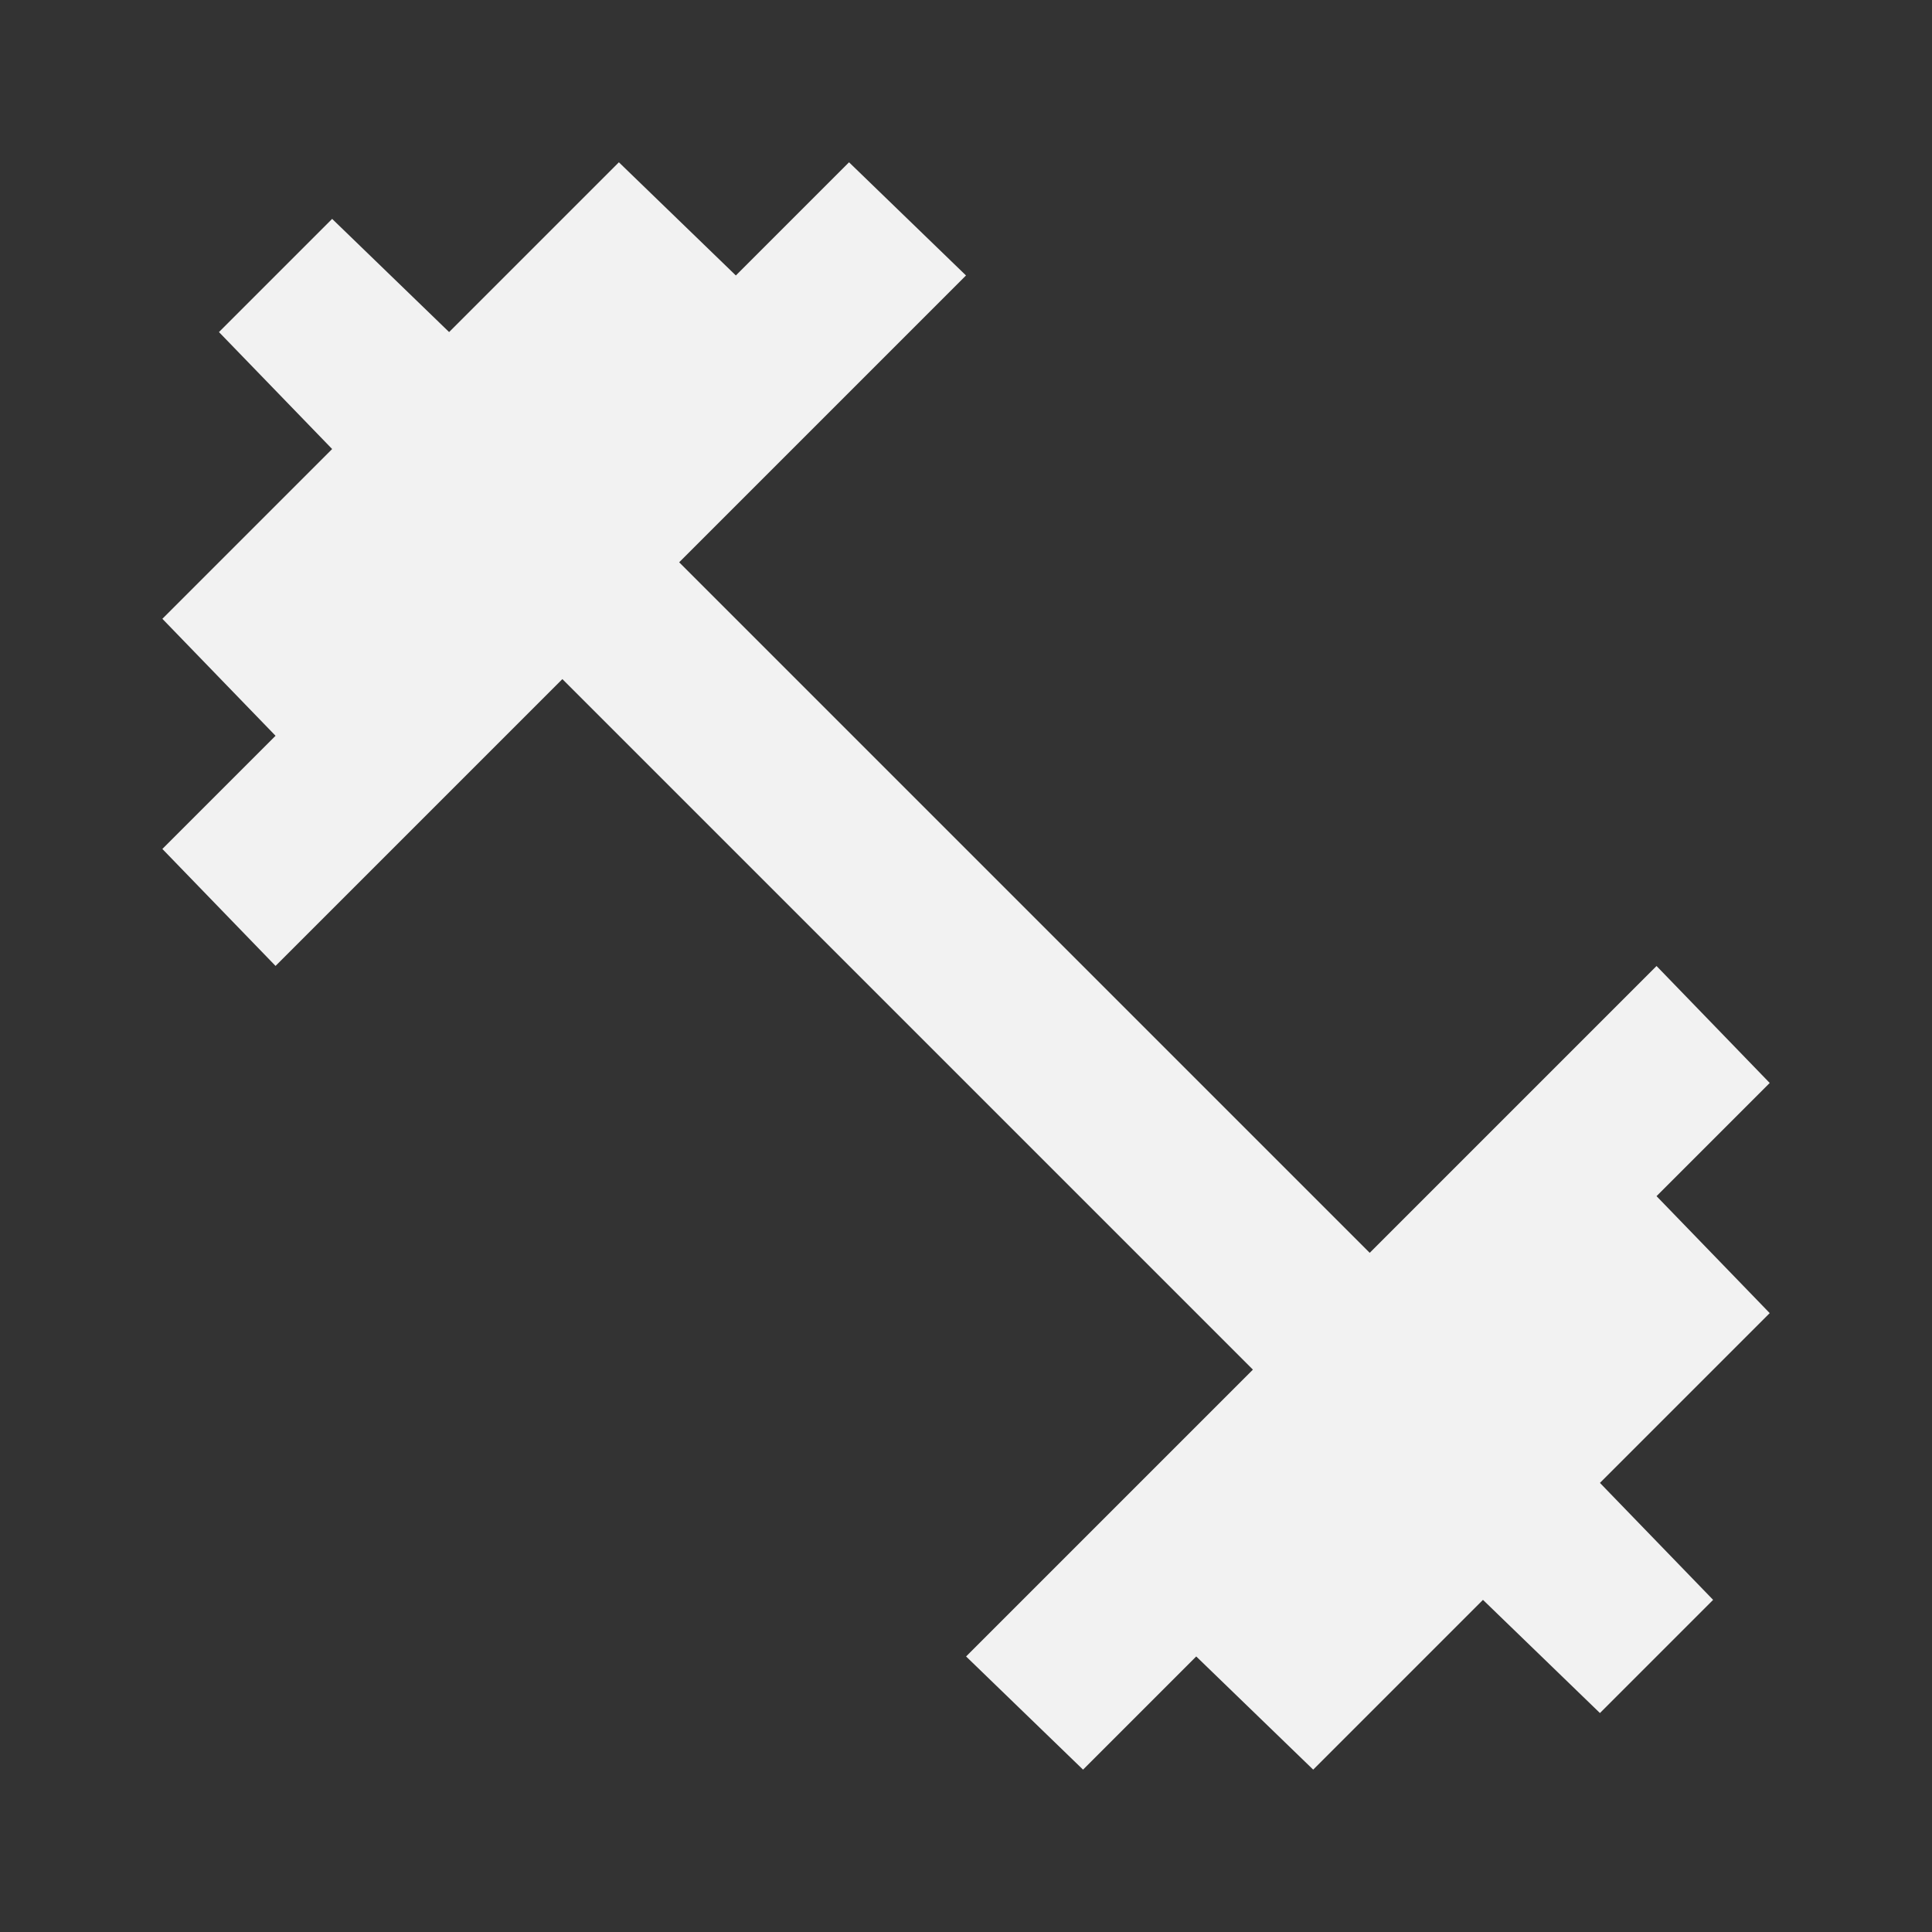 <!-- Generated by IcoMoon.io -->
<svg version="1.1" xmlns="http://www.w3.org/2000/svg" width="24" height="24" viewBox="0 0 24 24">
<rect x="0" y="0" width="24" height="24" fill="#333333" stroke="none"/>
<title>fitness_center</title>
<path fill="#f2f2f2" d="M20.578 14.859l1.406 1.453-2.109 2.109 1.406 1.453-1.406 1.406-1.453-1.406-2.109 2.109-1.453-1.406-1.406 1.406-1.453-1.406 3.563-3.563-8.578-8.578-3.563 3.563-1.406-1.453 1.406-1.406-1.406-1.453 2.109-2.109-1.406-1.453 1.406-1.406 1.453 1.406 2.109-2.109 1.453 1.406 1.406-1.406 1.453 1.406-3.563 3.563 8.578 8.578 3.563-3.563 1.406 1.453z"></path>
</svg>
